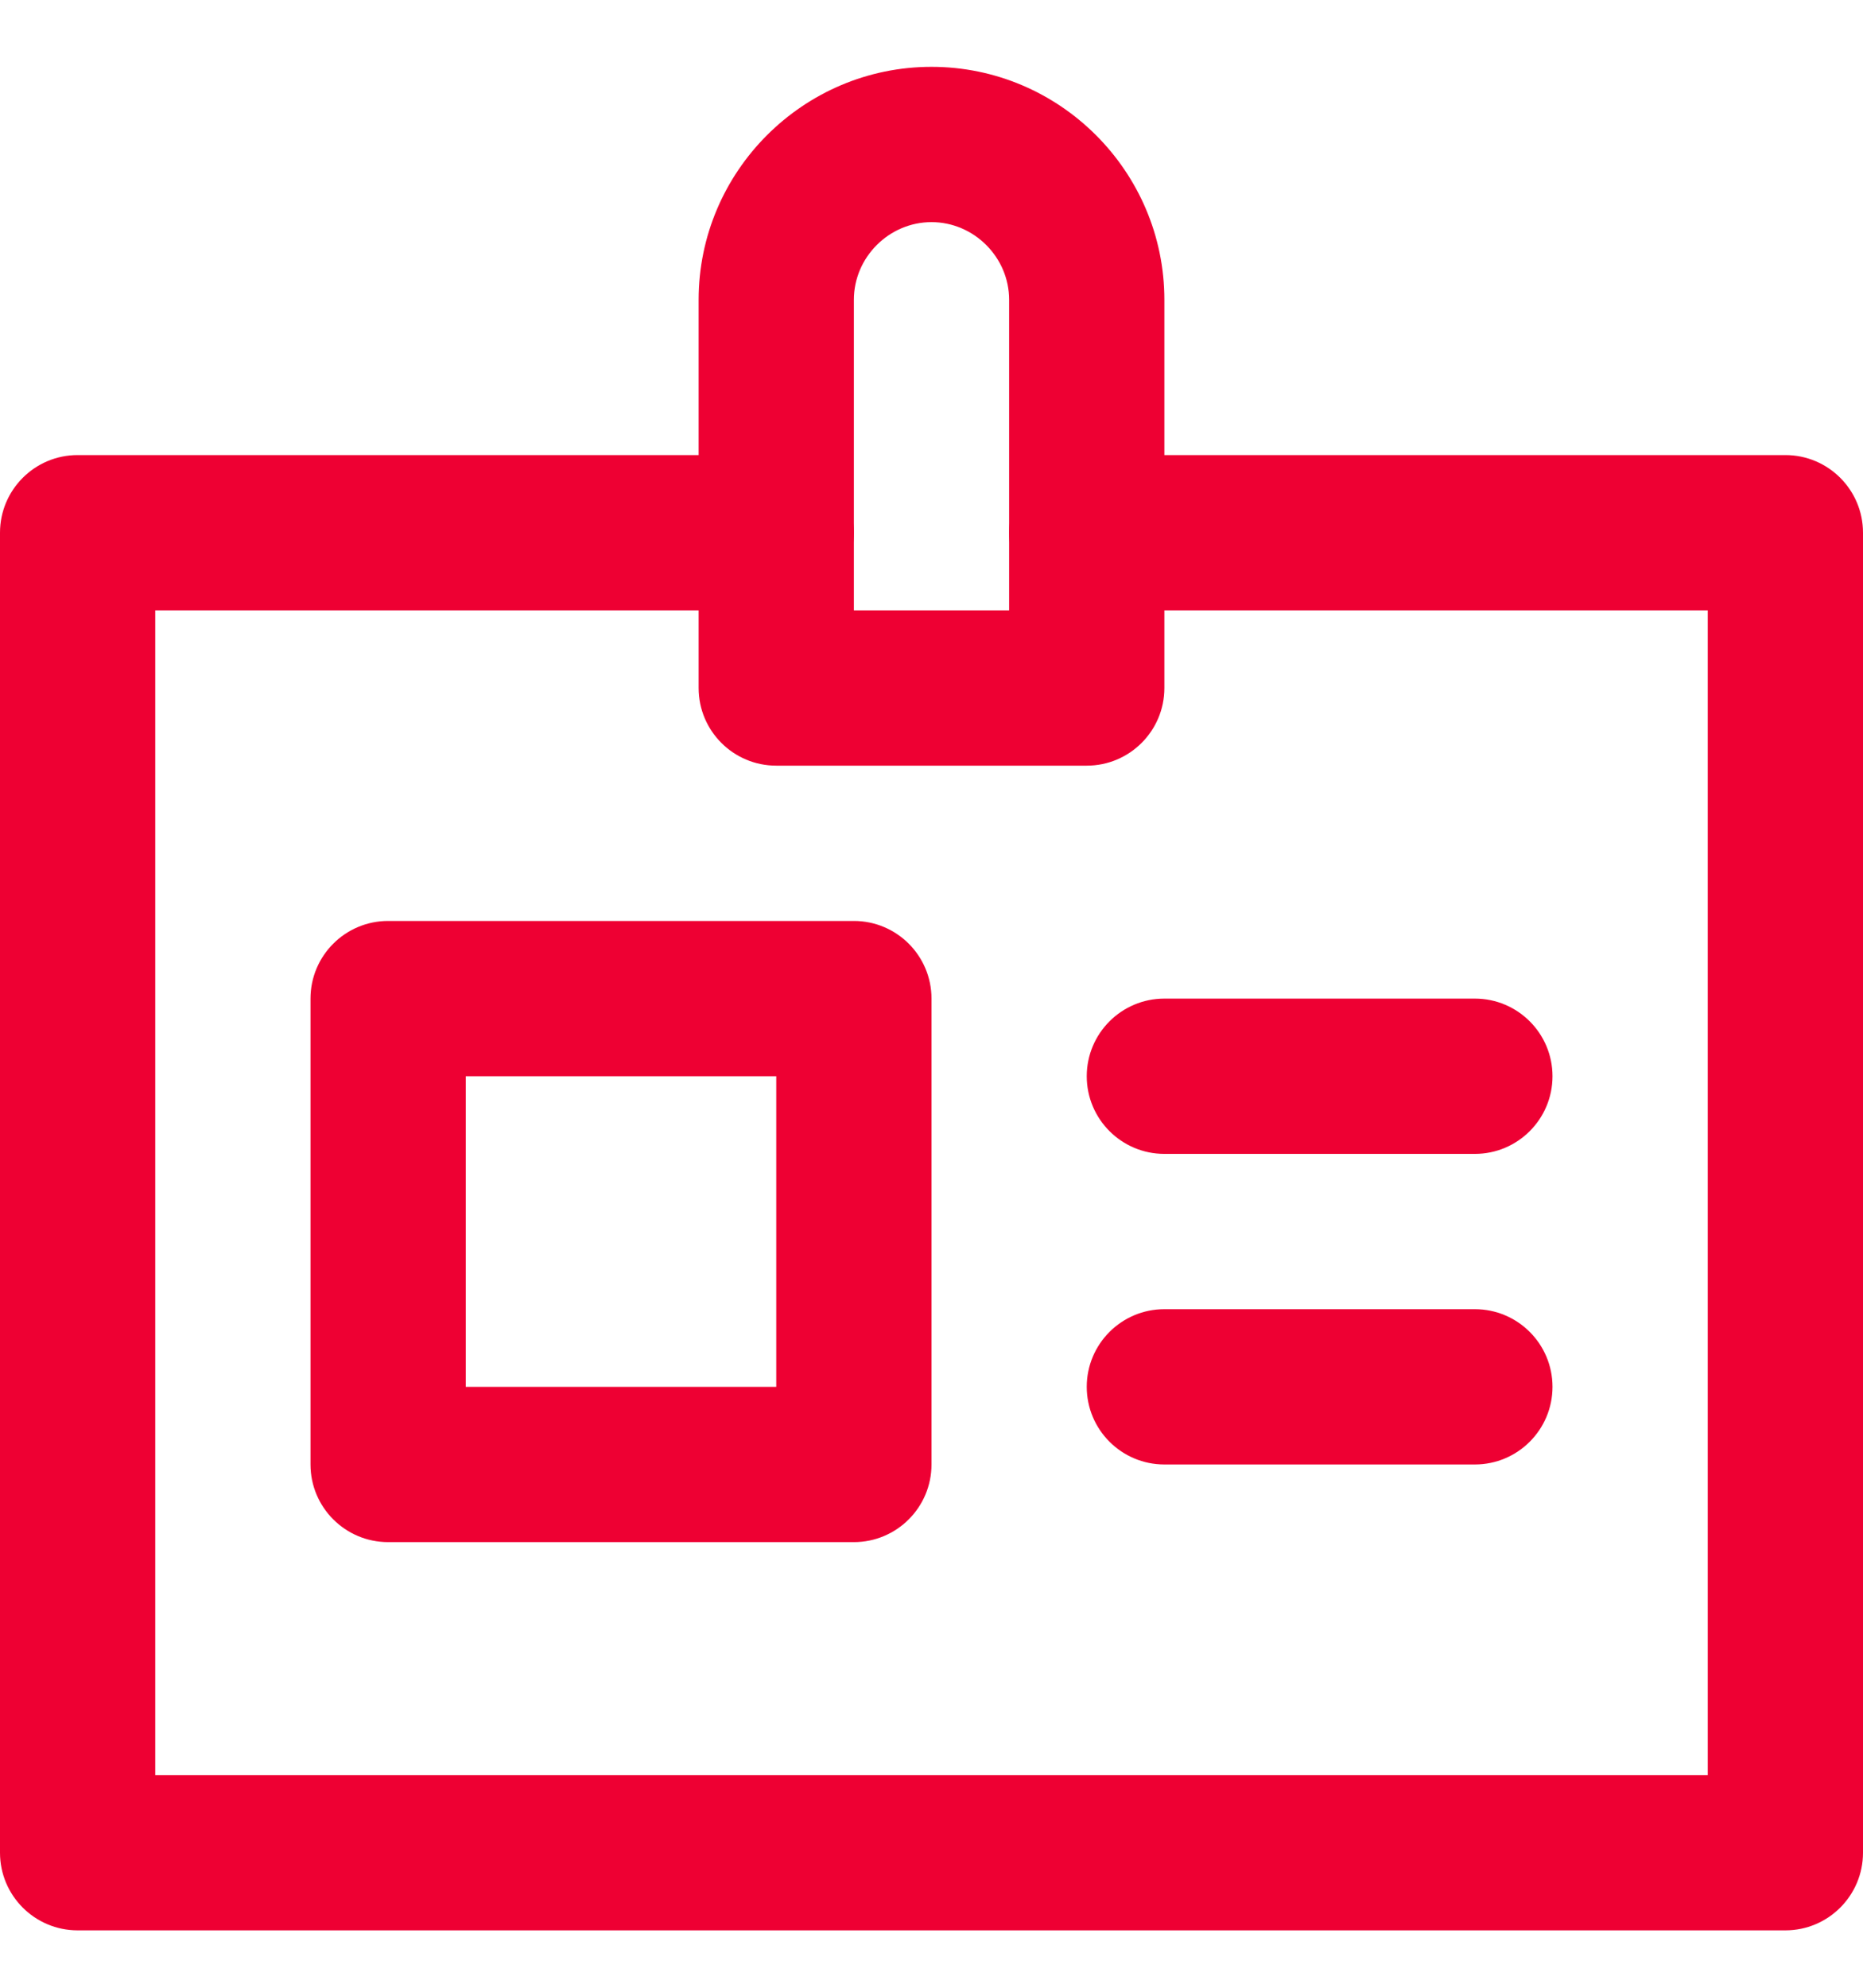 <svg width="15" height="16" viewBox="0 0 15 16" fill="none" xmlns="http://www.w3.org/2000/svg">
<g clip-path="url(#clip0)">
<path fill-rule="evenodd" clip-rule="evenodd" d="M2.5 8.038C2.5 7.693 2.78 7.413 3.125 7.413H6.875C7.22 7.413 7.5 7.693 7.5 8.038V11.788C7.5 12.133 7.22 12.413 6.875 12.413H3.125C2.78 12.413 2.5 12.133 2.5 11.788V8.038ZM3.75 8.663V11.163H6.25V8.663H3.75Z" fill="#EE0033"/>
<path fill-rule="evenodd" clip-rule="evenodd" d="M0 4.288C0 3.943 0.28 3.663 0.625 3.663H6.25C6.595 3.663 6.875 3.943 6.875 4.288C6.875 4.633 6.595 4.913 6.25 4.913H1.25V14.288H13.75V4.913H8.75C8.405 4.913 8.125 4.633 8.125 4.288C8.125 3.943 8.405 3.663 8.75 3.663H14.375C14.72 3.663 15 3.943 15 4.288V14.913C15 15.258 14.72 15.538 14.375 15.538H0.625C0.28 15.538 0 15.258 0 14.913V4.288Z" fill="#EE0033"/>
<path fill-rule="evenodd" clip-rule="evenodd" d="M7.5 1.788C7.158 1.788 6.875 2.071 6.875 2.413V4.913H8.125V2.413C8.125 2.071 7.842 1.788 7.5 1.788ZM5.625 2.413C5.625 1.381 6.467 0.538 7.5 0.538C8.533 0.538 9.375 1.381 9.375 2.413V5.538C9.375 5.883 9.095 6.163 8.75 6.163H6.25C5.905 6.163 5.625 5.883 5.625 5.538V2.413Z" fill="#EE0033"/>
<path fill-rule="evenodd" clip-rule="evenodd" d="M8.75 8.663C8.75 8.318 9.03 8.038 9.375 8.038H11.875C12.22 8.038 12.5 8.318 12.5 8.663C12.5 9.008 12.22 9.288 11.875 9.288H9.375C9.03 9.288 8.75 9.008 8.75 8.663Z" fill="#EE0033"/>
<path fill-rule="evenodd" clip-rule="evenodd" d="M8.75 11.163C8.75 10.818 9.03 10.538 9.375 10.538H11.875C12.22 10.538 12.5 10.818 12.5 11.163C12.5 11.508 12.22 11.788 11.875 11.788H9.375C9.03 11.788 8.75 11.508 8.75 11.163Z" fill="#EE0033"/>
</g>
<defs>
<clipPath id="clip0">
<rect width="15" height="15" fill="white" transform="translate(0 0.538)"/>
</clipPath>
</defs>
</svg>
